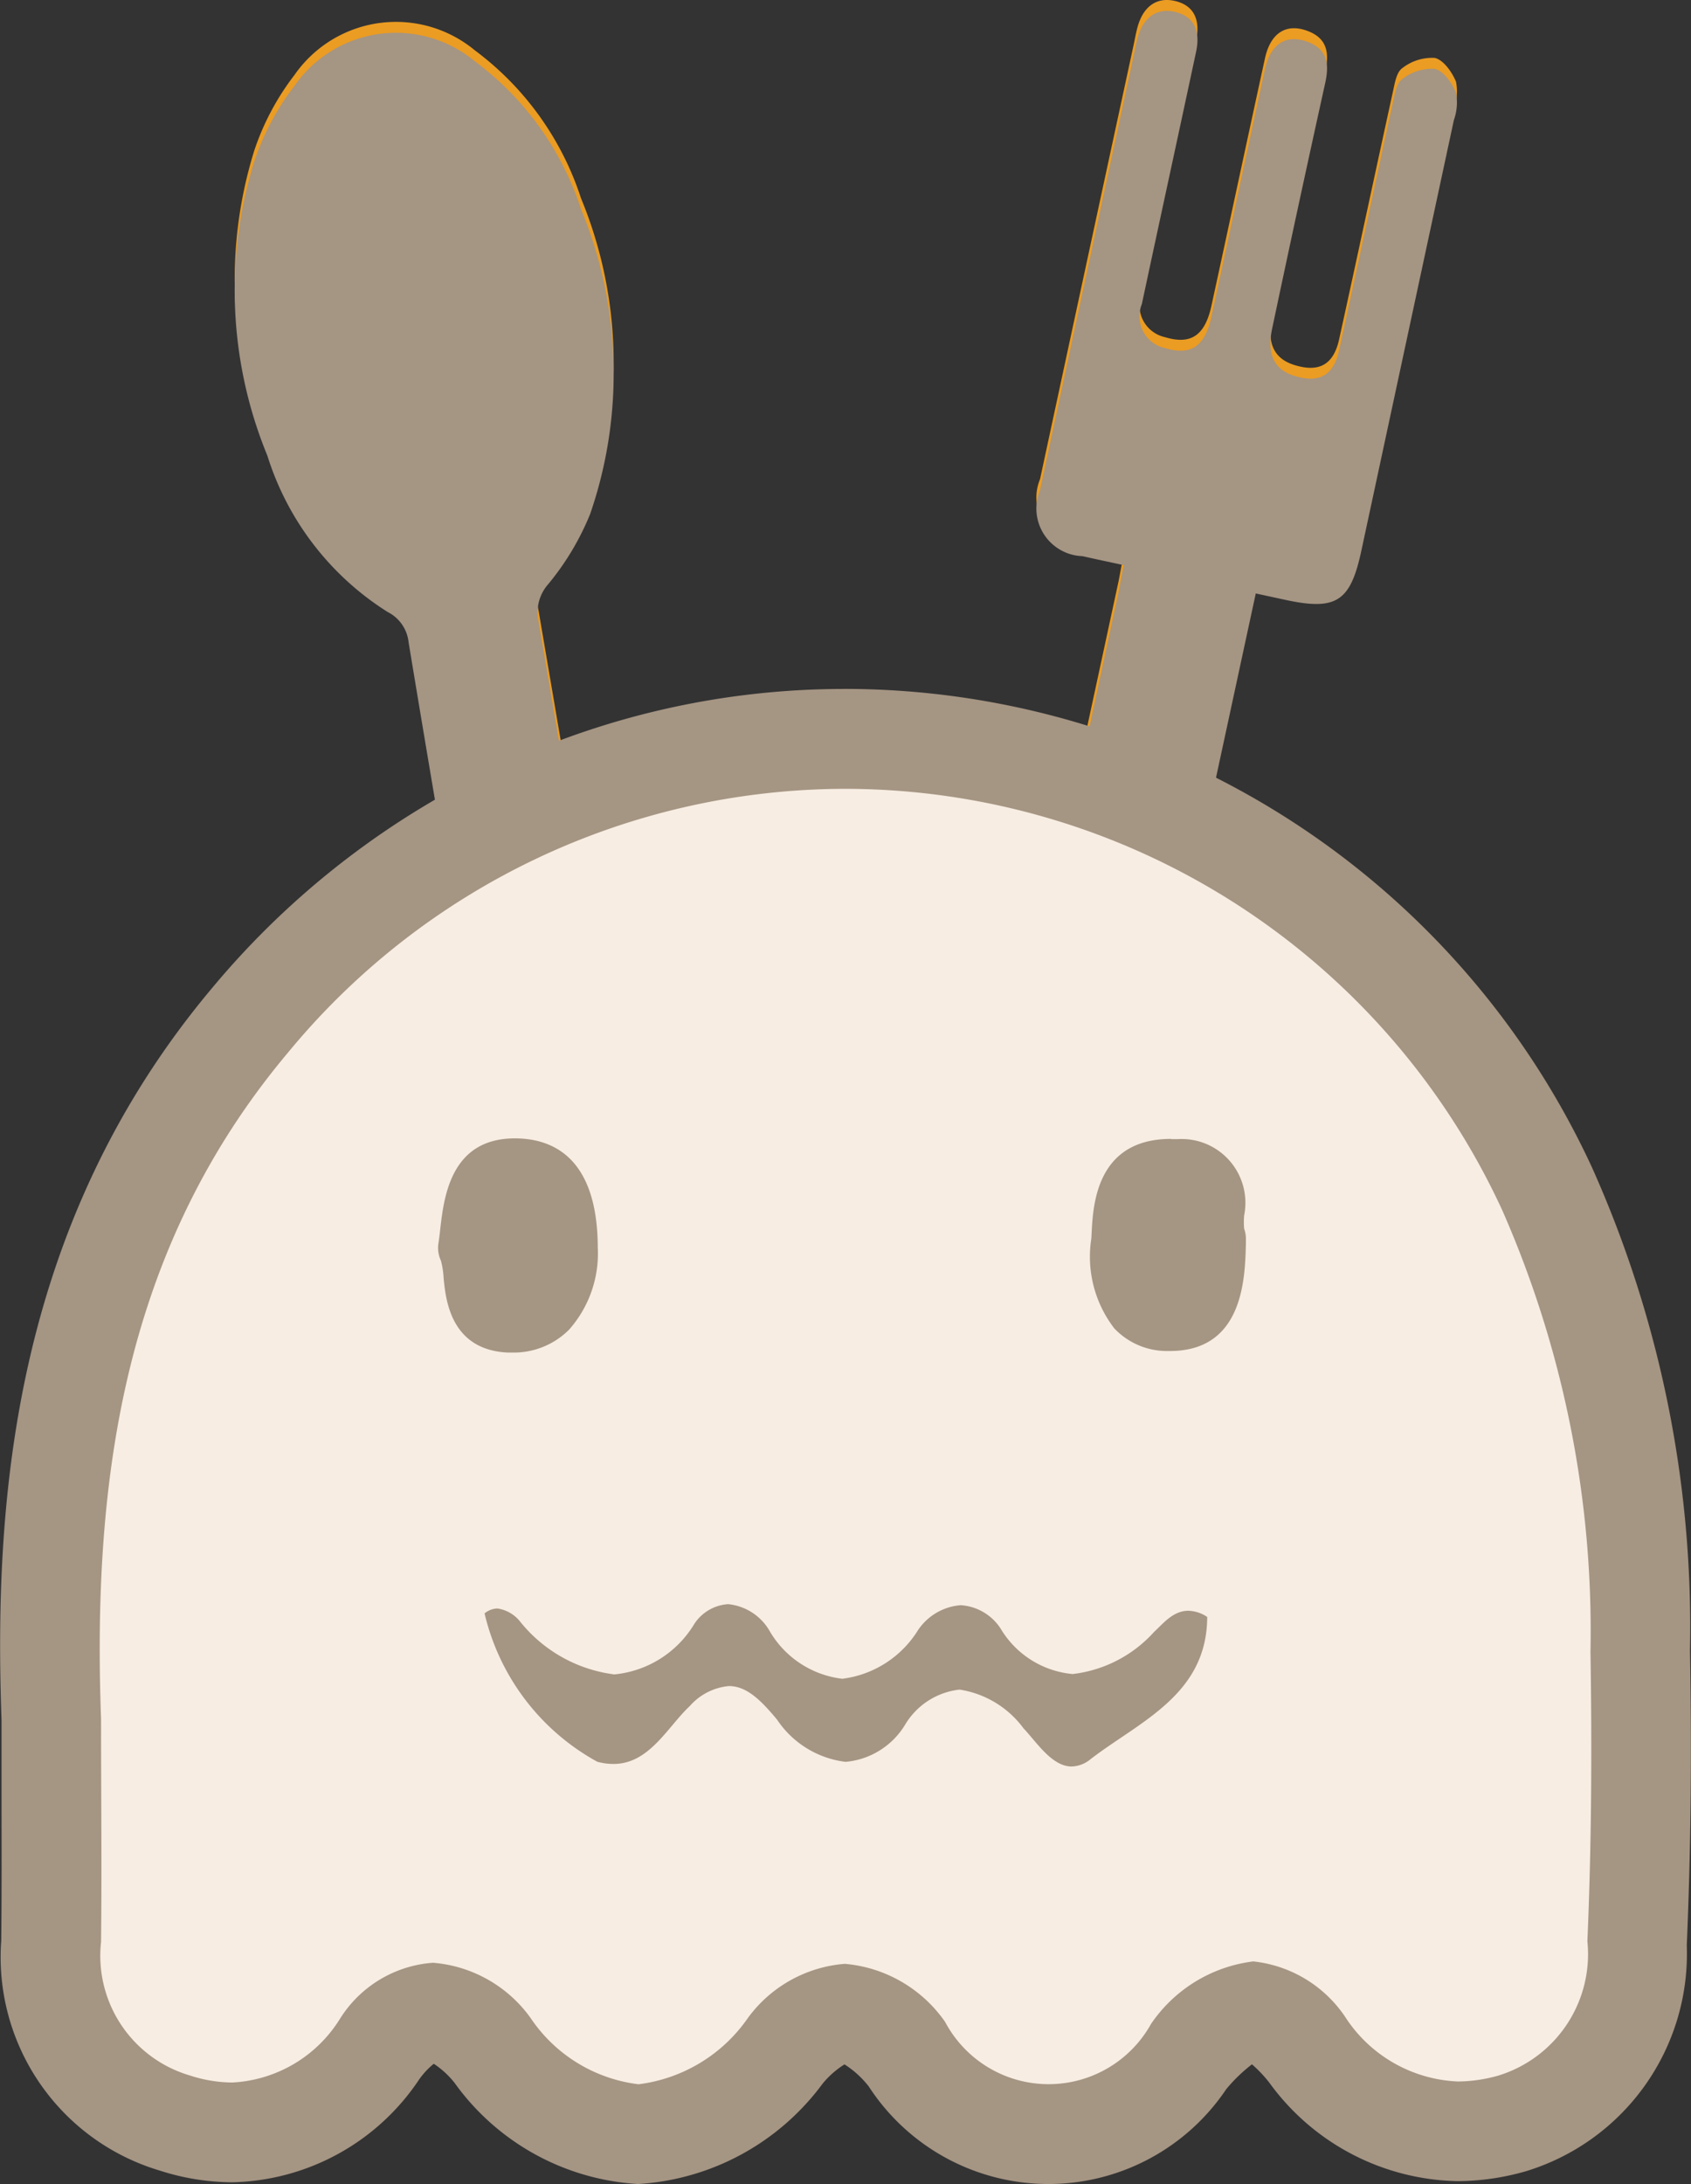 <svg xmlns="http://www.w3.org/2000/svg" width="32.835" height="42.386" viewBox="0 0 32.835 42.386">
  <rect x="0" y="0" width="32.835" height="42.386" fill="#333333" stroke="none"/>
  <g id="Group_5592" data-name="Group 5592" transform="translate(-319.454 -646.796)">
    <g id="Group_5583" data-name="Group 5583" transform="translate(324.004 646.796)">
      <path id="Path_6301" data-name="Path 6301" d="M347.494,667.732c-.391-2.306-.786-4.611-1.167-6.918a.744.744,0,0,0-.406-.588,5.541,5.541,0,0,1-2.337-3.036,8.424,8.424,0,0,1-.256-5.7,4.99,4.99,0,0,1,.783-1.474,2.4,2.4,0,0,1,3.5-.48,5.821,5.821,0,0,1,2.064,2.873,8.353,8.353,0,0,1,.177,5.916,5.2,5.2,0,0,1-.81,1.356.828.828,0,0,0-.191.733q1.163,6.8,2.307,13.61a2.641,2.641,0,0,1,.036.722,1.208,1.208,0,0,1-1.082,1.062,1.338,1.338,0,0,1-1.367-.848,3.756,3.756,0,0,1-.116-.533q-.569-3.346-1.135-6.693Z" transform="translate(-342.943 -648.561)" fill="#eb9c22"/>
      <path id="Path_6302" data-name="Path 6302" d="M418.668,657.551c-.307-.066-.556-.118-.8-.174a.926.926,0,0,1-.824-1.282q.905-4.209,1.815-8.417c.026-.119.046-.239.078-.356.111-.406.377-.589.728-.507s.5.344.41.77c-.349,1.633-.705,3.266-1.054,4.9a.631.631,0,0,0,.449.854c.5.151.772-.027.9-.6.349-1.6.691-3.207,1.041-4.809.105-.483.4-.684.807-.541s.446.434.363.808q-.526,2.38-1.03,4.765c-.106.5.04.794.427.916.48.151.765,0,.874-.5.353-1.6.694-3.206,1.045-4.808.035-.159.068-.372.179-.45a.936.936,0,0,1,.631-.2c.168.035.338.275.414.462a1.009,1.009,0,0,1-.041.531q-.9,4.187-1.8,8.373c-.211.976-.488,1.151-1.469.941l-.578-.125-.134.62q-1.5,6.947-3,13.893a2.585,2.585,0,0,1-.271.765,1.272,1.272,0,0,1-1.478.505,1.3,1.3,0,0,1-.869-1.474c.293-1.412.6-2.821.908-4.232l2.181-10.109Z" transform="translate(-401.399 -646.796)" fill="#eb9c22"/>
    </g>
    <g id="Group_5584" data-name="Group 5584" transform="translate(324.004 647.008)">
      <path id="Path_6303" data-name="Path 6303" d="M347.494,668.826c-.391-2.306-.786-4.611-1.167-6.918a.744.744,0,0,0-.406-.588,5.542,5.542,0,0,1-2.337-3.036,8.424,8.424,0,0,1-.256-5.7,4.989,4.989,0,0,1,.783-1.475,2.4,2.4,0,0,1,3.5-.479,5.82,5.82,0,0,1,2.064,2.873,8.352,8.352,0,0,1,.177,5.916,5.2,5.2,0,0,1-.81,1.356.828.828,0,0,0-.191.733q1.163,6.8,2.307,13.61a2.643,2.643,0,0,1,.036.722,1.209,1.209,0,0,1-1.082,1.062,1.339,1.339,0,0,1-1.367-.848,3.747,3.747,0,0,1-.116-.533q-.569-3.346-1.135-6.693Z" transform="translate(-342.943 -649.655)" fill="#a59583"/>
      <path id="Path_6304" data-name="Path 6304" d="M418.668,658.645c-.307-.066-.556-.118-.8-.174a.926.926,0,0,1-.824-1.282q.905-4.209,1.815-8.417c.026-.119.046-.239.078-.356.111-.406.377-.589.728-.507s.5.344.41.77c-.349,1.633-.705,3.266-1.054,4.9a.631.631,0,0,0,.449.854c.5.151.772-.027.9-.6.349-1.6.691-3.206,1.041-4.809.105-.483.4-.684.807-.542s.446.434.363.808q-.526,2.38-1.03,4.765c-.106.5.04.794.427.916.48.151.765,0,.874-.5.353-1.6.694-3.206,1.045-4.808.035-.159.068-.372.179-.449a.937.937,0,0,1,.631-.2c.168.036.338.275.414.462a1.01,1.01,0,0,1-.041.531q-.9,4.187-1.8,8.373c-.211.975-.488,1.151-1.469.94l-.578-.125-.134.62q-1.5,6.947-3,13.893a2.584,2.584,0,0,1-.271.765,1.272,1.272,0,0,1-1.478.505,1.3,1.3,0,0,1-.869-1.474c.293-1.413.6-2.821.908-4.232l2.181-10.109Z" transform="translate(-401.399 -647.89)" fill="#a59583"/>
    </g>
    <g id="Group_5588" data-name="Group 5588" transform="translate(319.454 660.167)">
      <g id="Group_5585" data-name="Group 5585" transform="translate(0 0)">
        <path id="Path_6305" data-name="Path 6305" d="M335.884,747.91a3.836,3.836,0,0,1-2.835-1.631,1.73,1.73,0,0,0-1.155-.728,1.513,1.513,0,0,0-1.037.707A3.549,3.549,0,0,1,328,747.875a3.671,3.671,0,0,1-1.114-.182,3.367,3.367,0,0,1-2.4-3.526c.012-1,.009-2.021.006-3.009q0-.646,0-1.292c-.145-4.016.165-9.184,3.862-13.577a14.987,14.987,0,0,1,25.19,3.282,20.891,20.891,0,0,1,1.8,8.966c.034,2.1.014,3.952-.061,5.669-.1,2.357-1.38,3.2-2.434,3.5a3.911,3.911,0,0,1-1.049.151,3.7,3.7,0,0,1-2.9-1.556c-.285-.352-.7-.772-1.068-.772-.317,0-.762.312-1.252.878a3.212,3.212,0,0,1-5.472-.047,1.891,1.891,0,0,0-1.208-.784,1.808,1.808,0,0,0-1.151.717A3.871,3.871,0,0,1,335.884,747.91Z" transform="translate(-323.488 -719.864)" fill="#f7ede2"/>
        <path id="Path_6306" data-name="Path 6306" d="M335.865,717.769a14.065,14.065,0,0,1,12.763,8.187,20.279,20.279,0,0,1,1.709,8.566c.03,1.87.021,3.743-.06,5.611a2.465,2.465,0,0,1-1.727,2.607,2.916,2.916,0,0,1-.788.115,2.742,2.742,0,0,1-2.153-1.2,2.466,2.466,0,0,0-1.82-1.13,2.816,2.816,0,0,0-1.984,1.212,2.276,2.276,0,0,1-4-.039,2.648,2.648,0,0,0-1.947-1.126,2.581,2.581,0,0,0-1.877,1.044,3.039,3.039,0,0,1-2.129,1.293,2.953,2.953,0,0,1-2.1-1.293,2.586,2.586,0,0,0-1.89-1.065,2.326,2.326,0,0,0-1.81,1.093,2.616,2.616,0,0,1-2.089,1.231,2.7,2.7,0,0,1-.82-.136,2.422,2.422,0,0,1-1.727-2.592c.016-1.443,0-2.886,0-4.329-.171-4.693.455-9.158,3.635-12.936a14.039,14.039,0,0,1,10.811-5.113m-6.461,10.36c.775,0,1.081-.713,1.079-1.461,0-.724-.136-1.531-1.025-1.535h-.005c-.846,0-.8.83-.909,1.544.22.467-.082,1.409.8,1.451h.062m12.773-.033c.888,0,.876-.853.9-1.6-.168-.464.3-1.3-.77-1.356-.035,0-.069,0-.1,0-.955,0-.933.758-.969,1.387-.04.687.048,1.551.919,1.567h.026m-10.809,6.861a2.792,2.792,0,0,1-1.819-1.023.685.685,0,0,0-.441-.255.408.408,0,0,0-.25.095,4.444,4.444,0,0,0,2.189,2.879,1.209,1.209,0,0,0,.312.043c.7,0,1.048-.716,1.485-1.125a1.152,1.152,0,0,1,.758-.387c.355,0,.637.294.936.652a1.871,1.871,0,0,0,1.33.819,1.505,1.505,0,0,0,1.151-.713,1.412,1.412,0,0,1,1.062-.689,1.9,1.9,0,0,1,1.241.75c.257.271.552.742.936.742a.6.6,0,0,0,.368-.143c.949-.73,2.259-1.246,2.264-2.759a.691.691,0,0,0-.367-.12c-.3,0-.494.256-.663.409a2.522,2.522,0,0,1-1.582.819,1.818,1.818,0,0,1-1.4-.883,1,1,0,0,0-.774-.453,1.1,1.1,0,0,0-.83.485,2.024,2.024,0,0,1-1.47.943,1.89,1.89,0,0,1-1.423-.948,1.049,1.049,0,0,0-.793-.5.849.849,0,0,0-.66.388,2.037,2.037,0,0,1-1.559.976m4.5-19.125v0a15.737,15.737,0,0,0-6.6,1.436,16.256,16.256,0,0,0-5.7,4.366c-3.9,4.639-4.24,10.031-4.09,14.218q0,.641,0,1.282c0,.982.005,2-.006,2.99a4.322,4.322,0,0,0,3.075,4.46,4.635,4.635,0,0,0,1.408.228,4.475,4.475,0,0,0,3.635-2,1.536,1.536,0,0,1,.281-.3,1.739,1.739,0,0,1,.4.366,4.726,4.726,0,0,0,3.569,1.968,4.811,4.811,0,0,0,3.581-1.948,1.748,1.748,0,0,1,.425-.374,1.87,1.87,0,0,1,.47.427,4.16,4.16,0,0,0,6.942.055,3.085,3.085,0,0,1,.5-.483,2.581,2.581,0,0,1,.335.353,4.618,4.618,0,0,0,3.657,1.914,4.871,4.871,0,0,0,1.31-.187,4.411,4.411,0,0,0,3.141-4.388c.075-1.736.1-3.609.062-5.726a21.8,21.8,0,0,0-1.9-9.366,16,16,0,0,0-14.512-9.292Z" transform="translate(-319.454 -715.832)" fill="#a59583"/>
      </g>
      <g id="Group_5586" data-name="Group 5586" transform="translate(21.189 8.729)">
        <path id="Path_6307" data-name="Path 6307" d="M431.568,765.934a1.119,1.119,0,0,1-.835-.346,2.017,2.017,0,0,1-.369-1.529l.006-.114c.03-.578.08-1.546,1.253-1.546l.117,0c1.043.054,1.02.788,1.007,1.182a1.175,1.175,0,0,0,.021.365.284.284,0,0,1,.017.107l0,.084c-.019.714-.047,1.794-1.185,1.794Z" transform="translate(-430.066 -762.109)" fill="#a59583"/>
        <path id="Path_6308" data-name="Path 6308" d="M430.414,761.48c.033,0,.067,0,.1,0,1.073.056.6.891.77,1.356-.021.742-.009,1.6-.9,1.6h-.026c-.871-.016-.959-.88-.919-1.567.036-.629.014-1.387.969-1.387m0-.581c-1.449,0-1.515,1.277-1.543,1.822l-.006.112a2.277,2.277,0,0,0,.446,1.743,1.407,1.407,0,0,0,1.043.439h.037c1.421,0,1.458-1.4,1.475-2.077l0-.083a.58.58,0,0,0-.034-.214,1.514,1.514,0,0,1,0-.257,1.238,1.238,0,0,0-1.283-1.481q-.069,0-.132,0Z" transform="translate(-428.857 -760.899)" fill="#a59583"/>
      </g>
      <g id="Group_5587" data-name="Group 5587" transform="translate(8.508 8.72)">
        <path id="Path_6309" data-name="Path 6309" d="M366.033,765.932l-.076,0c-.86-.04-.928-.756-.97-1.184a1.521,1.521,0,0,0-.079-.432.289.289,0,0,1-.025-.167c.015-.1.027-.2.039-.3.073-.629.174-1.49,1.158-1.49.875,0,1.317.617,1.321,1.824a1.946,1.946,0,0,1-.475,1.4,1.232,1.232,0,0,1-.894.356Z" transform="translate(-364.591 -762.065)" fill="#a59583"/>
        <path id="Path_6310" data-name="Path 6310" d="M364.872,761.436h.005c.889,0,1.023.811,1.025,1.535,0,.749-.3,1.461-1.079,1.461h-.062c-.881-.042-.579-.984-.8-1.451.107-.714.063-1.544.909-1.544m0-.581c-1.242,0-1.375,1.136-1.446,1.747-.011.1-.023.2-.037.292a.58.58,0,0,0,.049.334,1.644,1.644,0,0,1,.052.336c.04.417.134,1.395,1.245,1.447l.089,0a1.517,1.517,0,0,0,1.1-.442,2.23,2.23,0,0,0,.559-1.6c-.006-1.742-.875-2.111-1.6-2.114Z" transform="translate(-363.382 -760.855)" fill="#a59583"/>
      </g>
    </g>
  </g>
</svg>

